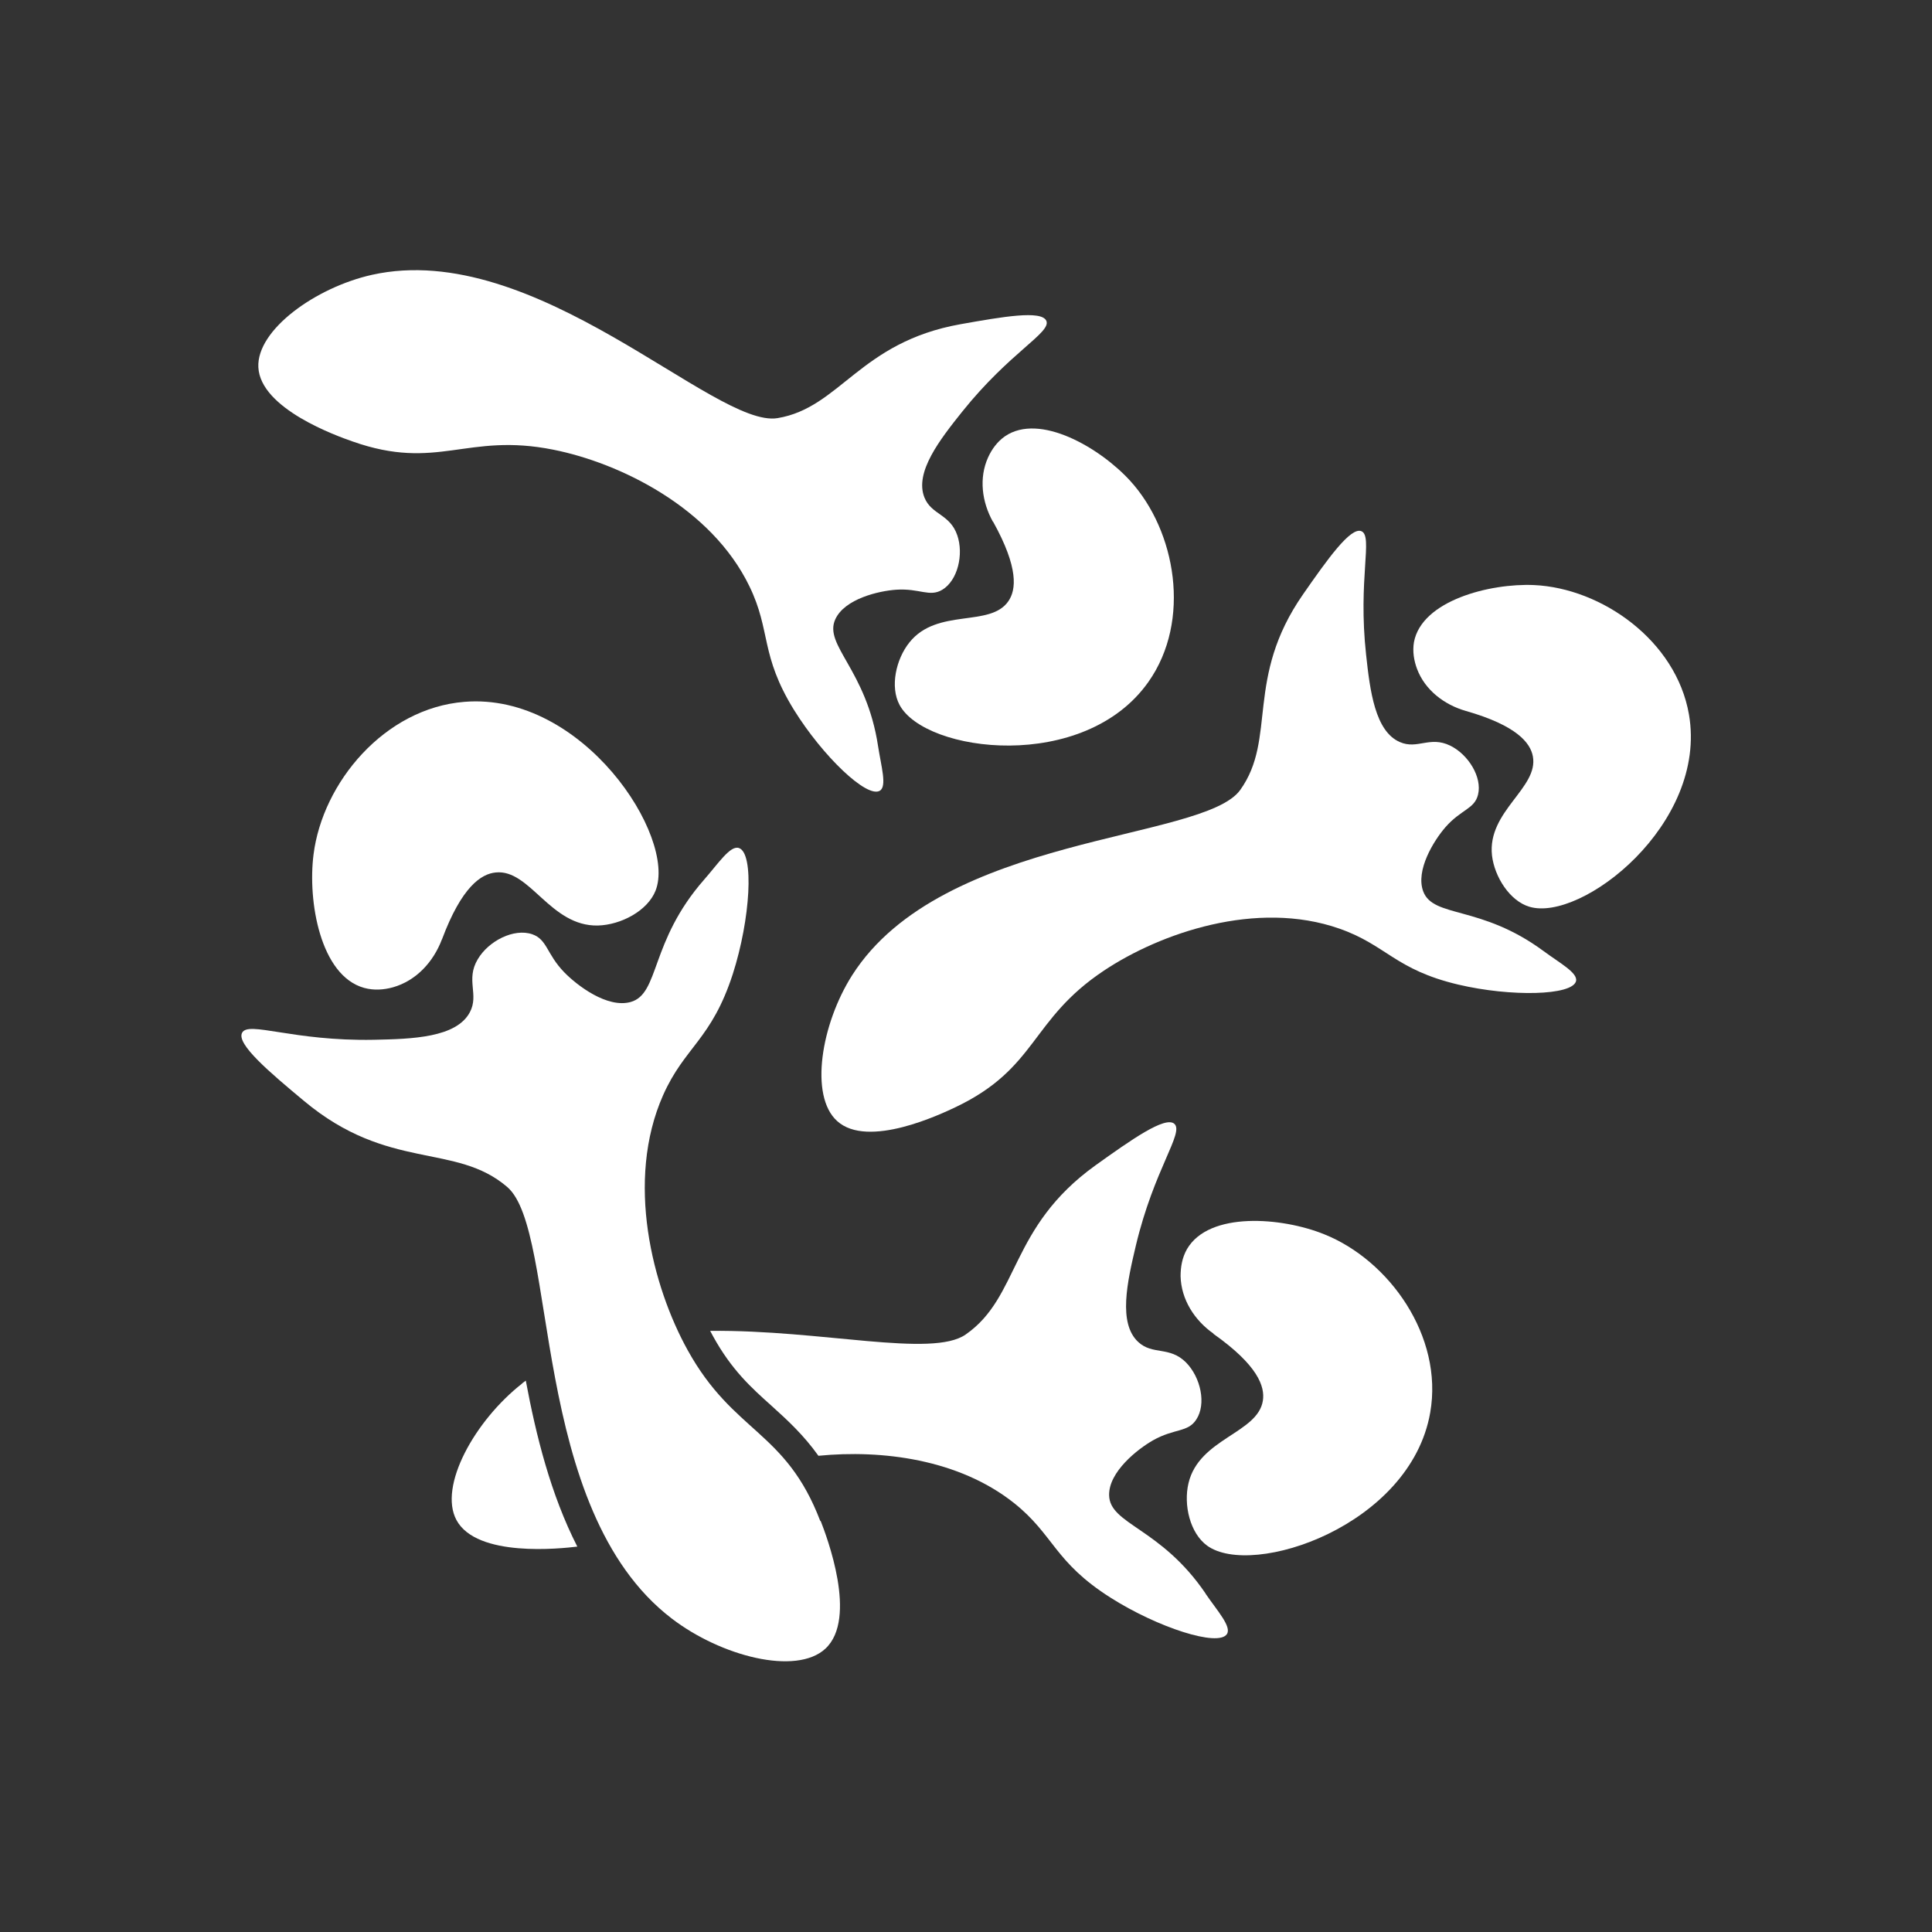 <?xml version="1.0" encoding="UTF-8"?>
<svg id="Capa_2" data-name="Capa 2" xmlns="http://www.w3.org/2000/svg" viewBox="0 0 99.76 99.76">
  <rect x="0" y="0" width="99.76" height="99.76" fill="#333333" stroke="none"/>
  <defs>
    <style>
      .cls-1 {
        fill: #fff;
      }

      .cls-2 {
        fill: none;
      }
    </style>
  </defs>
  <g id="Capa_1-2" data-name="Capa 1">
    <g>
      <rect class="cls-2" width="99.76" height="99.76"/>
      <g>
        <g>
          <path class="cls-1" d="M46.28,30.45c-.9.06-2.67.47-3.15,1.53-.61,1.34,1.61,2.59,2.21,6.55.16,1.04.47,2.07.09,2.3-.67.4-2.95-1.79-4.43-4.17-1.76-2.85-1.18-4.07-2.3-6.38-1.97-4.08-6.71-6.38-10.13-7.06-4.49-.9-5.97,1.13-10.38-.43-.77-.27-4.75-1.68-4.85-3.83-.09-1.93,2.96-4.12,5.87-4.77,8.46-1.88,17.7,7.94,20.94,7.4s4.23-3.92,9.45-4.85c2.14-.38,4.19-.74,4.43-.17.25.61-1.88,1.61-4.34,4.68-1.16,1.45-2.47,3.13-1.96,4.43.36.91,1.32.85,1.7,1.96.34.99.02,2.33-.77,2.81-.66.4-1.17-.08-2.38,0Z"/>
          <path class="cls-1" d="M51.27,26.94c-.57-1.02-.73-2.26-.25-3.32.19-.42.47-.81.87-1.09,1.8-1.24,4.93.61,6.47,2.3,2.36,2.59,3.17,7.22.94,10.38-3.31,4.7-11.52,3.67-12.85,1.19-.5-.93-.19-2.36.51-3.23,1.44-1.8,4.17-.75,5.11-2.13.4-.58.54-1.71-.79-4.1Z"/>
        </g>
        <g>
          <path class="cls-1" d="M74.63,42.72c-.59.68-1.55,2.22-1.14,3.31.52,1.38,2.97.69,6.2,3.07.85.63,1.79,1.13,1.69,1.56-.19.75-3.36.82-6.08.18-3.26-.77-3.71-2.04-6.14-2.89-4.28-1.5-9.25.23-12.16,2.17-3.81,2.54-3.42,5.02-7.64,7.04-.74.35-4.55,2.18-6.14.72-1.43-1.3-.82-5,.78-7.52,4.65-7.31,18.13-6.91,20.04-9.57s.22-5.76,3.25-10.11c1.24-1.78,2.45-3.49,3.01-3.25.61.26-.19,2.47.24,6.38.2,1.85.46,3.96,1.75,4.51.9.39,1.54-.33,2.59.18.94.46,1.66,1.63,1.44,2.53-.18.75-.88.76-1.69,1.69Z"/>
          <path class="cls-1" d="M75.69,36.71c-1.12-.32-2.11-1.08-2.52-2.17-.16-.43-.24-.9-.16-1.38.4-2.15,3.92-3.05,6.2-2.95,3.5.16,7.34,2.87,8,6.68.98,5.66-5.56,10.74-8.24,9.93-1.01-.3-1.8-1.54-1.93-2.65-.25-2.29,2.42-3.48,2.11-5.12-.13-.69-.83-1.59-3.46-2.34Z"/>
        </g>
        <path class="cls-1" d="M62.67,68.87c-.99-.69-1.68-1.77-1.71-2.97,0-.48.08-.96.33-1.4,1.14-1.96,4.9-1.65,7.08-.77,3.36,1.34,6.17,5.27,5.48,9.21-1.02,5.84-9.18,8.57-11.52,6.87-.88-.64-1.23-2.1-.96-3.23.55-2.31,3.58-2.57,3.84-4.26.11-.72-.25-1.82-2.56-3.45Z"/>
        <g>
          <g>
            <path class="cls-2" d="M32.87,55.95c.54-1.22,1.16-2.02,1.7-2.73.69-.9,1.29-1.68,1.84-3.39.33-1.03.53-2.03.64-2.88-.97,1.26-1.39,2.41-1.73,3.36-.42,1.16-.9,2.48-2.37,2.89-2.32.64-4.65-1.68-4.9-1.94h0c-.52-.54-.81-1.03-1.01-1.38-.04-.07-.08-.14-.12-.2-.23.02-.73.24-.97.64-.08.14-.09.2-.05.61.04.5.11,1.25-.33,2.07-1.12,2.12-4.09,2.18-6.25,2.22-1.35.02-2.52-.06-3.49-.17.3.25.58.49.81.68,2.14,1.78,4,2.16,5.79,2.53,1.59.32,3.23.65,4.71,1.93,1.42,1.22,1.83,3.82,2.41,7.43.11.71.23,1.45.36,2.19,1.12-.42,2.31-.69,3.53-.86-1.58-3.61-2.5-8.68-.59-12.99Z"/>
            <path class="cls-2" d="M35.58,82.41c2.31,1.77,5.34,2.27,6.01,1.65.38-.35.52-1.96-.63-4.98-.59-1.54-1.26-2.45-2.04-3.25-2.81.91-3.96,2.36-6.12,3.28.73,1.28,1.63,2.41,2.78,3.29Z"/>
            <path class="cls-1" d="M26.96,71.44c-2.44,1.91-4.33,5.3-3.39,7.05,1.05,1.95,5.39,1.47,6.24,1.37-1.37-2.68-2.13-5.73-2.66-8.57-.06.05-.13.09-.19.14Z"/>
            <path class="cls-1" d="M42.36,78.55c-1.79-4.7-4.47-4.53-6.85-8.83-1.82-3.28-3.23-8.75-1.27-13.17,1.11-2.5,2.5-2.86,3.6-6.26.91-2.84,1.11-6.22.32-6.5-.45-.16-1.07.8-1.81,1.64-2.81,3.21-2.28,5.89-3.79,6.31-1.2.33-2.75-.84-3.43-1.54-.91-.94-.87-1.69-1.65-1.96-.94-.32-2.25.34-2.81,1.29-.64,1.07.08,1.82-.41,2.74-.7,1.31-2.97,1.38-4.95,1.42-4.2.08-6.49-.99-6.81-.36-.3.58,1.41,2.03,3.2,3.52,4.37,3.65,7.81,2.14,10.49,4.44,2.67,2.29,1.1,16.62,8.49,22.28,2.54,1.95,6.43,2.96,7.94,1.56,1.68-1.56.07-5.79-.25-6.61Z"/>
            <path class="cls-1" d="M62.25,82.28c-2.32-3.41-4.96-3.56-4.98-5.08-.02-1.2,1.46-2.37,2.27-2.83,1.1-.62,1.8-.4,2.23-1.07.53-.8.23-2.18-.53-2.95-.85-.85-1.72-.37-2.46-1.05-1.06-.97-.57-3.12-.13-4.98.94-3.95,2.5-5.83,1.99-6.29-.47-.42-2.24.83-4.07,2.14-4.47,3.21-3.9,6.79-6.71,8.74-1.74,1.21-7.43-.25-13.19-.19.05.09.1.19.15.28.96,1.74,1.96,2.64,3.02,3.59.82.74,1.65,1.5,2.42,2.58,3.27-.32,7.24.17,10.1,2.44,2.07,1.65,2.07,3.04,4.99,4.89,2.43,1.54,5.55,2.55,6,1.88.26-.38-.49-1.2-1.1-2.09Z"/>
          </g>
          <path class="cls-1" d="M22.82,48.5c-.44,1.17-1.33,2.14-2.53,2.48-.47.13-.98.17-1.49.03-2.26-.63-2.92-4.47-2.61-6.89.47-3.72,3.67-7.55,7.79-7.88,6.11-.5,10.97,6.96,9.87,9.75-.41,1.04-1.79,1.77-2.98,1.8-2.46.05-3.5-2.92-5.27-2.74-.75.07-1.76.73-2.78,3.46Z"/>
        </g>
      </g>
    </g>
  </g>
</svg>